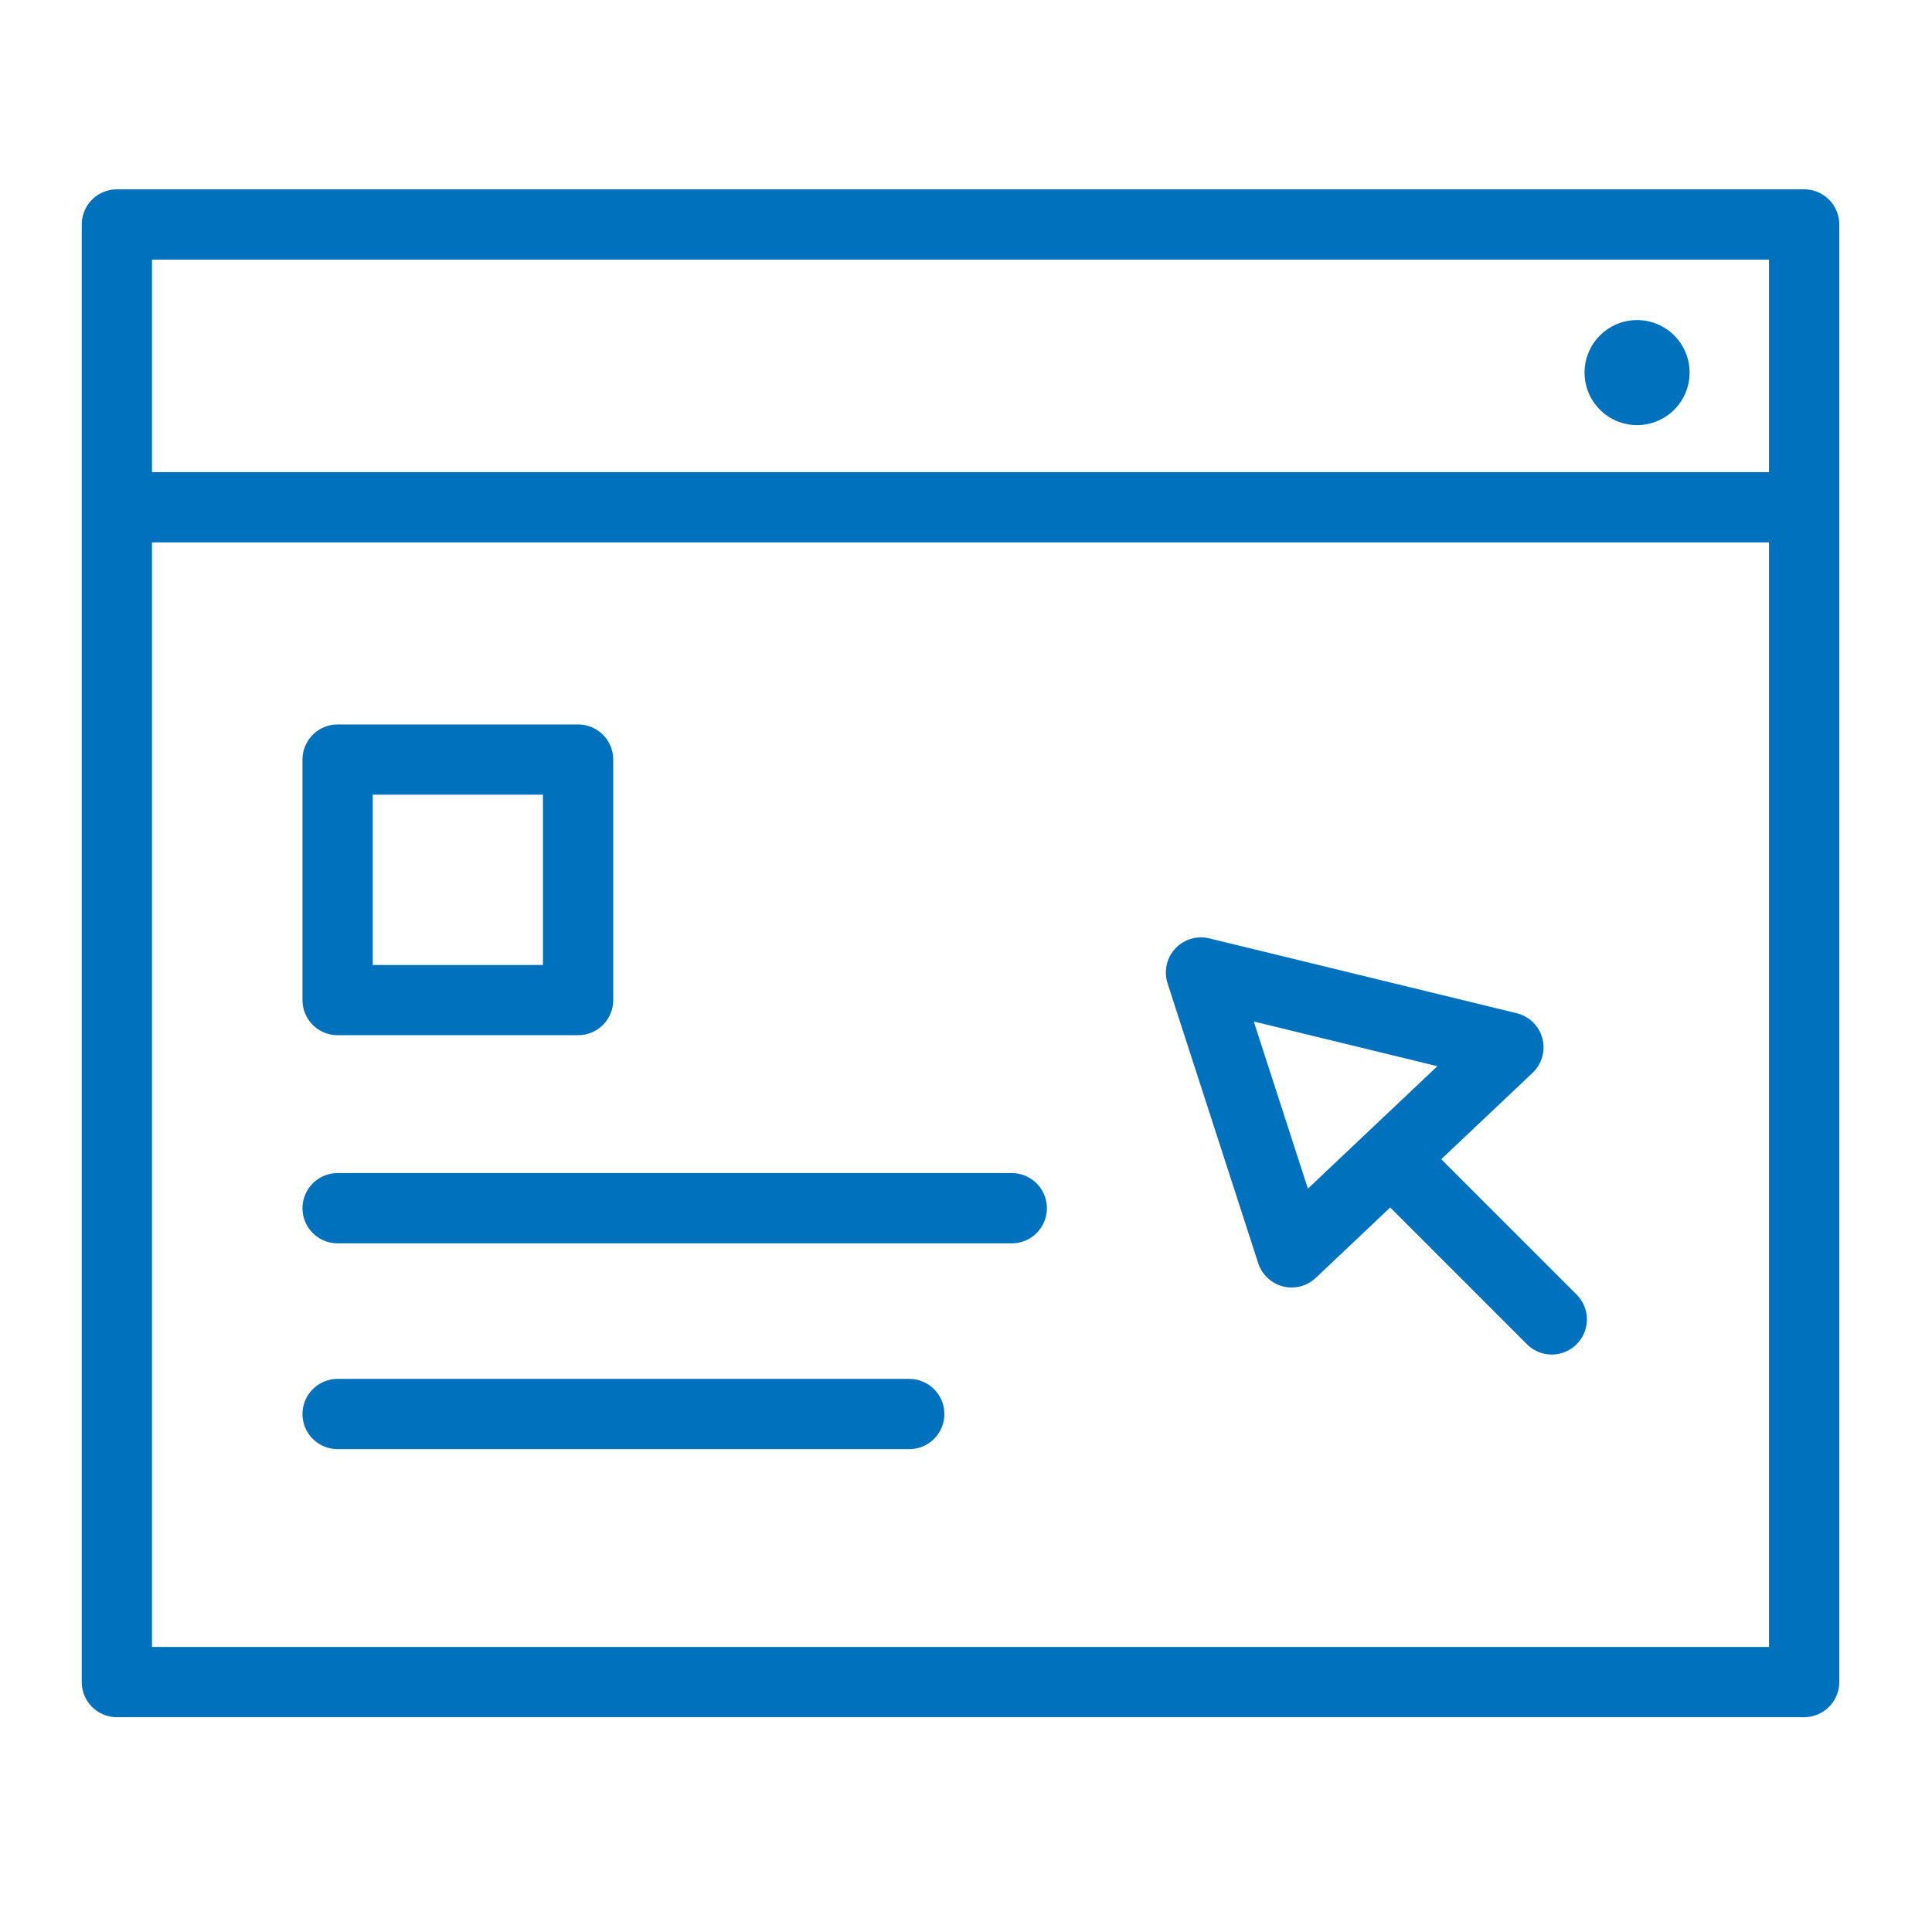 <?xml version="1.0" encoding="utf-8"?>
<!-- Generator: Adobe Illustrator 16.0.0, SVG Export Plug-In . SVG Version: 6.00 Build 0)  -->
<!DOCTYPE svg PUBLIC "-//W3C//DTD SVG 1.1//EN" "http://www.w3.org/Graphics/SVG/1.1/DTD/svg11.dtd">
<svg version="1.1" id="Слой_1" xmlns="http://www.w3.org/2000/svg" xmlns:xlink="http://www.w3.org/1999/xlink" x="0px" y="0px"
	 width="55px" height="55px" viewBox="0 0 55 55" enable-background="new 0 0 55 55" xml:space="preserve">
<g>
	<g>
		
			<rect x="3.327" y="6.39" fill="none" stroke="#0071BC" stroke-width="2" stroke-linecap="round" stroke-linejoin="round" stroke-miterlimit="10" width="48.033" height="41.495"/>
		
			<line fill="none" stroke="#0071BC" stroke-width="2" stroke-linecap="round" stroke-linejoin="round" stroke-miterlimit="10" x1="3.558" y1="14.441" x2="51.352" y2="14.441"/>
		
			<rect x="9.611" y="21.624" fill="none" stroke="#0071BC" stroke-width="2" stroke-linecap="round" stroke-linejoin="round" stroke-miterlimit="10" width="6.846" height="6.846"/>
		
			<line fill="none" stroke="#0071BC" stroke-width="2" stroke-linecap="round" stroke-linejoin="round" stroke-miterlimit="10" x1="9.611" y1="34.395" x2="28.803" y2="34.395"/>
		
			<line fill="none" stroke="#0071BC" stroke-width="2" stroke-linecap="round" stroke-linejoin="round" stroke-miterlimit="10" x1="9.611" y1="40.254" x2="25.884" y2="40.254"/>
		
			<polygon fill="none" stroke="#0071BC" stroke-width="2" stroke-linecap="round" stroke-linejoin="round" stroke-miterlimit="10" points="
			34.189,27.685 36.77,35.652 42.941,29.816 		"/>
		
			<line fill="none" stroke="#0071BC" stroke-width="2" stroke-linecap="round" stroke-linejoin="round" stroke-miterlimit="10" x1="40.248" y1="33.633" x2="44.176" y2="37.561"/>
	</g>
	<circle fill="#0071BC" cx="46.604" cy="10.607" r="1.495"/>
</g>
</svg>
